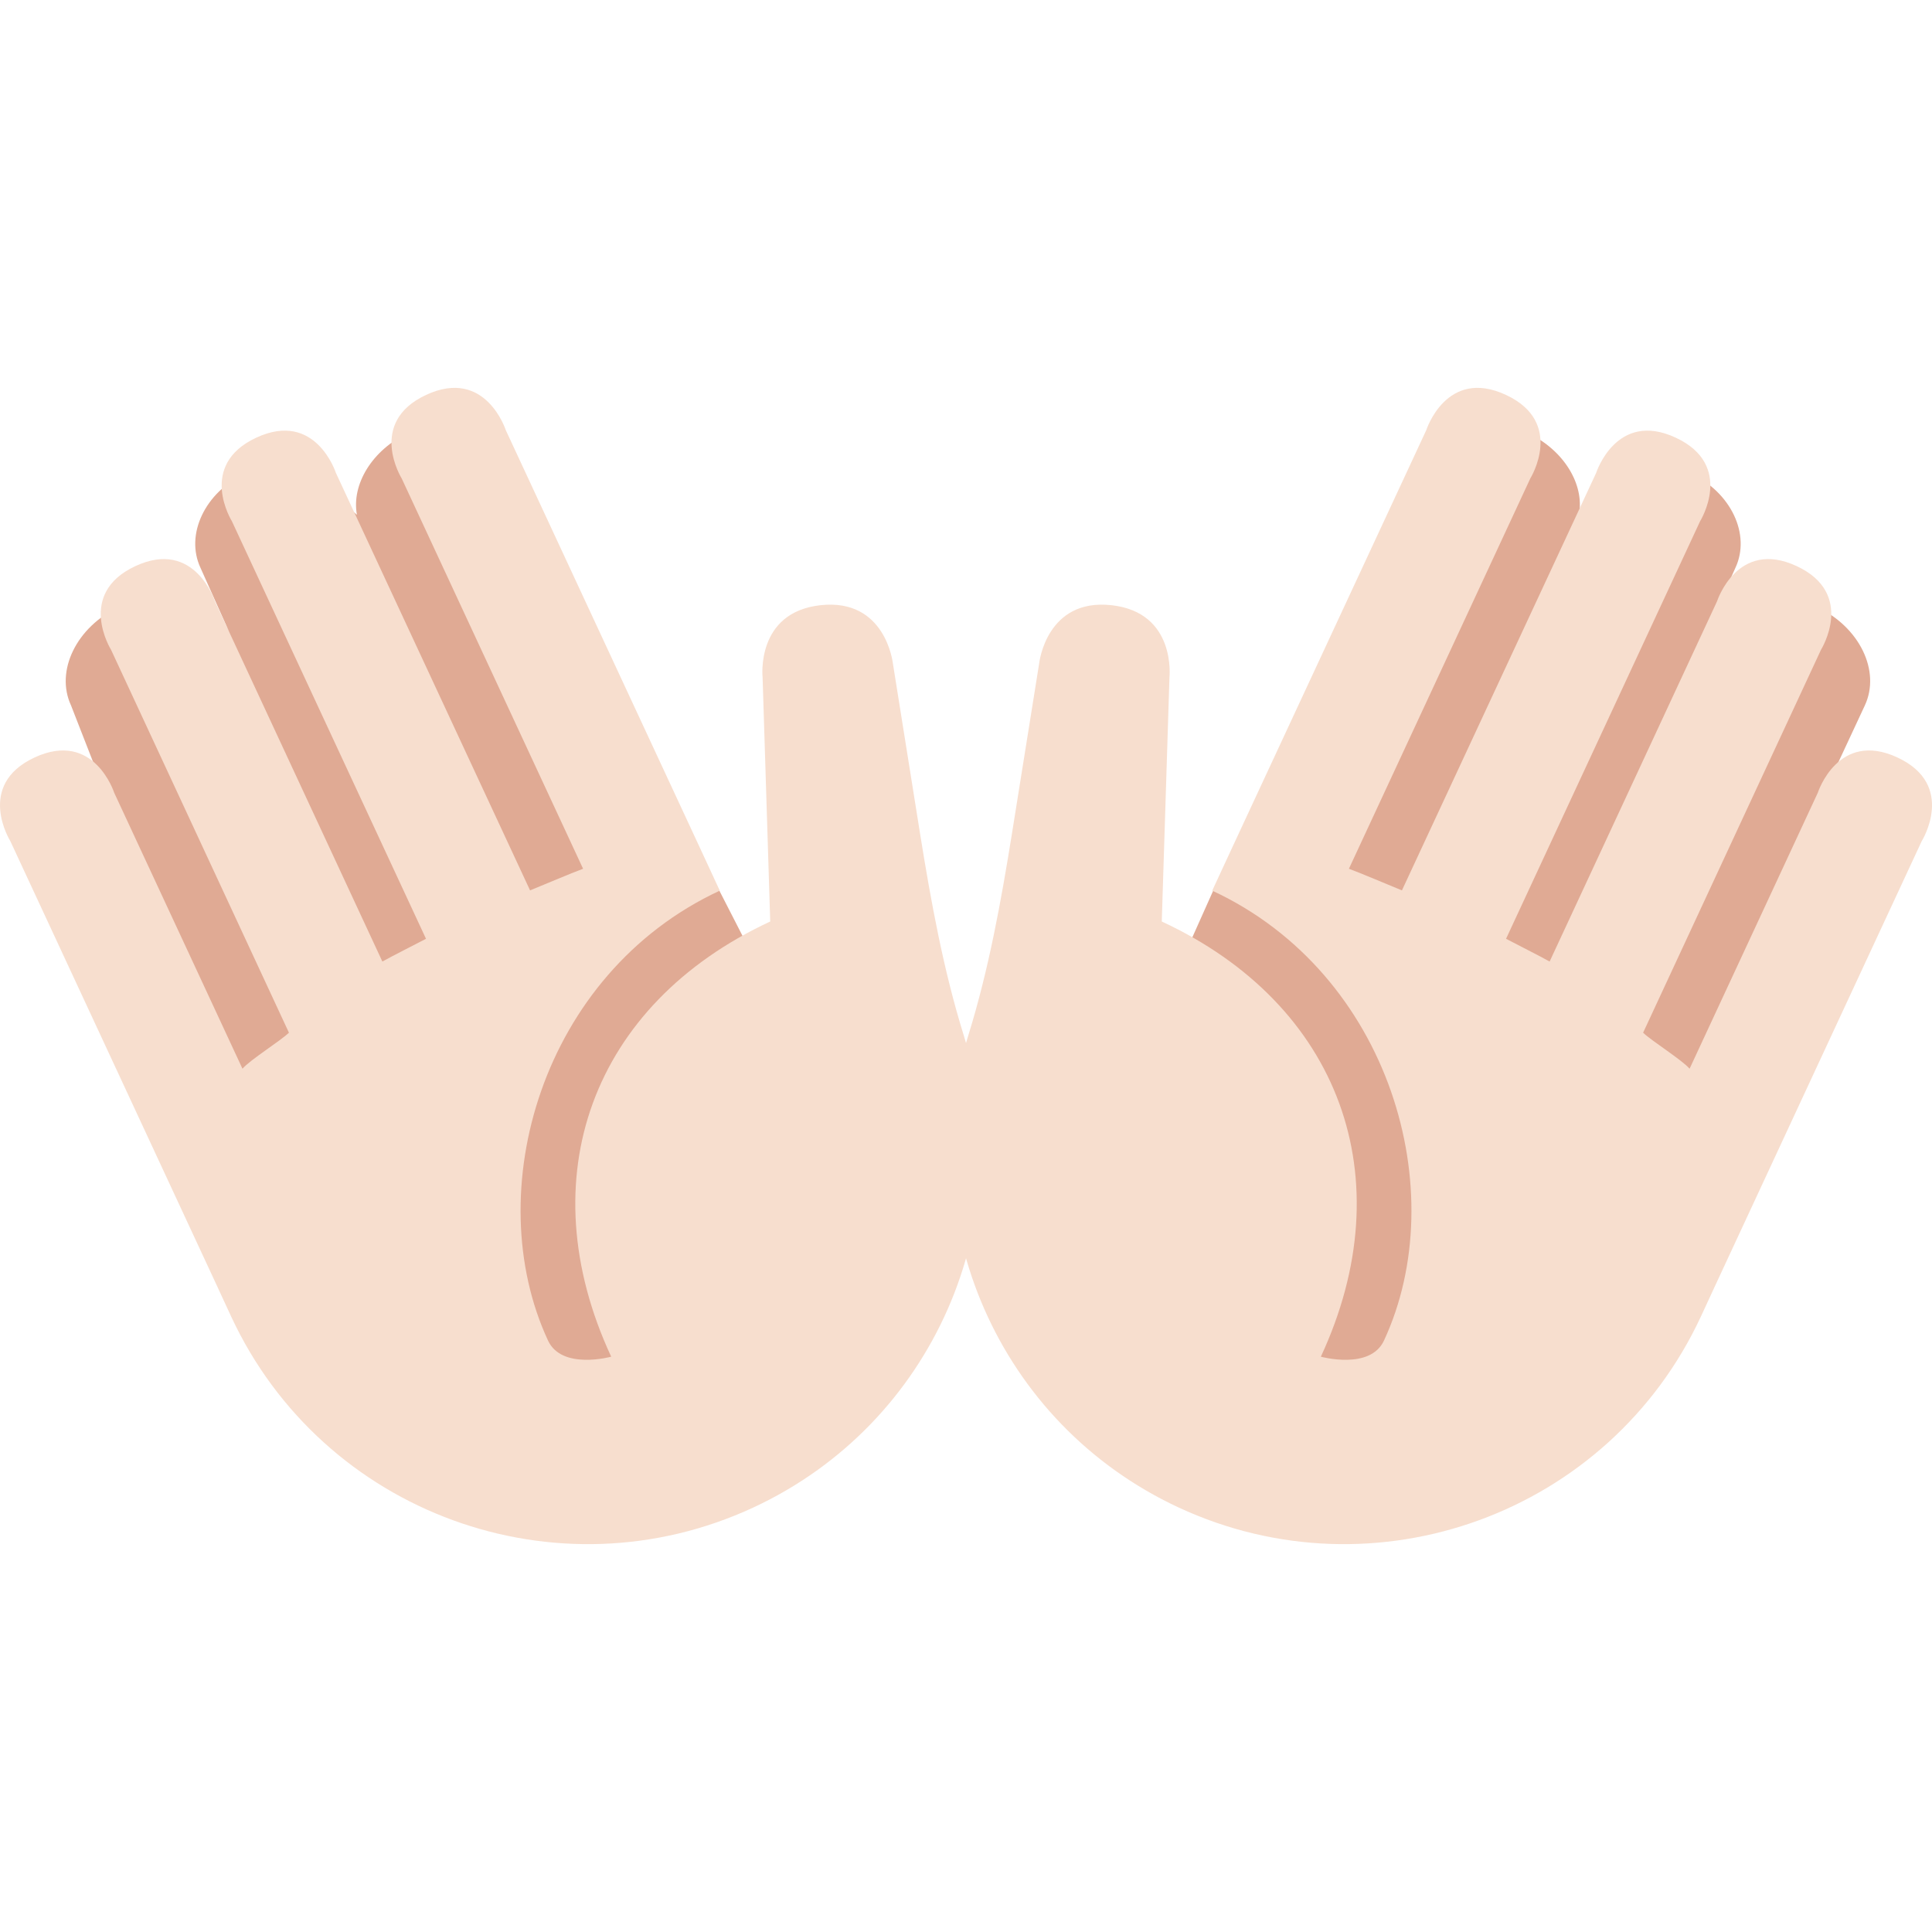 <?xml version="1.0" encoding="UTF-8" standalone="no"?><!--suppress ALL -->
<svg xmlns:dc="http://purl.org/dc/elements/1.1/" xmlns:cc="http://creativecommons.org/ns#" xmlns:rdf="http://www.w3.org/1999/02/22-rdf-syntax-ns#" xmlns:svg="http://www.w3.org/2000/svg" xmlns="http://www.w3.org/2000/svg" viewBox="0 0 45 45" style="enable-background:new 0 0 45 45;" xml:space="preserve" version="1.1" id="svg2"><defs id="defs6"><clipPath id="clipPath16" clipPathUnits="userSpaceOnUse"><path id="path18" d="M 0,36 36,36 36,0 0,0 0,36 Z"/></clipPath></defs><g transform="matrix(1.25,0,0,-1.25,0,45)" id="g10"><g id="g12"><g clip-path="url(#clipPath16)" id="g14"><g transform="translate(15.281,15.742)" id="g20"><path id="path22" style="fill:#e0aa94;fill-opacity:1;fill-rule:nonzero;stroke:none" d="m 0,0 -1.906,3.719 c 0,0 0.003,-0.022 0.009,-0.061 l -3.783,8.113 c -0.285,0.612 -1.147,0.815 -1.924,0.452 l -0.062,-0.028 c -0.68,-0.318 -1.07,-0.964 -0.964,-1.53 0,0 -1.275,1.147 -2.024,0.797 l -0.059,-0.027 c -0.748,-0.35 -1.122,-1.137 -0.832,-1.758 l 0.533,-1.192 c -0.301,0.644 -1.19,0.866 -1.986,0.494 L -13.06,8.95 C -13.855,8.579 -14.257,7.756 -13.957,7.112 L -8.826,-6.038 -2.031,-6.25 0,0 Z"/></g><g transform="translate(33.852,24.692)" id="g24"><path id="path26" style="fill:#e0aa94;fill-opacity:1;fill-rule:nonzero;stroke:none" d="m 0,0 -0.062,0.029 c -0.796,0.372 -1.685,0.15 -1.986,-0.494 l 0.533,1.193 c 0.29,0.621 -0.084,1.407 -0.832,1.757 l -0.059,0.027 c -0.749,0.35 -1.591,0.13 -1.882,-0.491 L -4.431,1.715 c 0.108,0.567 -0.283,1.213 -0.964,1.53 L -5.456,3.273 C -6.233,3.636 -7.095,3.434 -7.38,2.822 l -3.771,-8.089 c -0.02,0.066 -0.034,0.115 -0.034,0.115 l -2.021,-4.52 2.1,-5.528 5.872,0.213 6.13,13.149 C 1.197,-1.194 0.795,-0.371 0,0"/></g><g transform="translate(35.809,20.328)" id="g28"><path id="path30" style="fill:#f7dece;fill-opacity:1;fill-rule:nonzero;stroke:none" d="M 0,0 C 0,0 0.653,1.043 -0.454,1.558 -1.561,2.072 -1.937,0.9 -1.937,0.9 l -2.389,-5.142 c -0.141,0.164 -0.705,0.516 -0.866,0.671 l 3.315,7.136 c 0,0 0.653,1.044 -0.455,1.559 -1.107,0.514 -1.483,-0.658 -1.483,-0.658 l -3.119,-6.711 c -0.174,0.099 -0.63,0.327 -0.812,0.424 L -4.13,5.96 c 0,0 0.652,1.043 -0.455,1.557 C -5.691,8.032 -6.067,6.86 -6.067,6.86 l -3.619,-7.779 c -0.193,0.078 -0.796,0.334 -0.988,0.403 l 3.38,7.273 c 0,0 0.651,1.043 -0.455,1.557 -1.108,0.515 -1.483,-0.656 -1.483,-0.656 l -3.575,-7.689 -0.286,-0.617 -0.128,-0.276 c 3.323,-1.544 4.487,-5.617 3.2,-8.384 -0.257,-0.554 -1.176,-0.3 -1.176,-0.3 1.544,3.321 0.358,6.566 -2.964,8.109 l 0.143,4.546 c 0,0 0.134,1.213 -1.079,1.348 -1.215,0.134 -1.348,-1.08 -1.348,-1.08 l -0.509,-3.183 c -0.203,-1.262 -0.431,-2.525 -0.81,-3.746 -1.066,-3.447 0.552,-7.238 3.915,-8.803 3.669,-1.705 8.028,-0.112 9.733,3.556 0.09,0.195 0.257,0.556 0.257,0.556 L 0,0 Z"/></g><g transform="translate(0.192,20.328)" id="g32"><path id="path34" style="fill:#f7dece;fill-opacity:1;fill-rule:nonzero;stroke:none" d="M 0,0 C 0,0 -0.654,1.043 0.453,1.558 1.561,2.072 1.936,0.9 1.936,0.9 l 2.39,-5.142 c 0.14,0.164 0.705,0.516 0.866,0.671 L 1.877,3.565 c 0,0 -0.654,1.044 0.455,1.559 1.106,0.514 1.482,-0.658 1.482,-0.658 l 3.119,-6.711 c 0.175,0.099 0.63,0.327 0.813,0.424 L 4.129,5.96 c 0,0 -0.652,1.043 0.455,1.557 C 5.691,8.032 6.067,6.86 6.067,6.86 l 3.618,-7.779 c 0.193,0.078 0.797,0.334 0.988,0.403 l -3.38,7.273 c 0,0 -0.651,1.043 0.456,1.557 1.107,0.515 1.483,-0.656 1.483,-0.656 l 3.574,-7.689 0.286,-0.617 0.128,-0.276 c -3.323,-1.544 -4.486,-5.617 -3.2,-8.384 0.258,-0.554 1.177,-0.3 1.177,-0.3 -1.544,3.321 -0.359,6.566 2.963,8.109 l -0.142,4.546 c 0,0 -0.135,1.213 1.078,1.348 1.215,0.134 1.349,-1.08 1.349,-1.08 l 0.508,-3.183 c 0.203,-1.262 0.432,-2.525 0.811,-3.746 1.067,-3.447 -0.552,-7.238 -3.916,-8.803 -3.669,-1.705 -8.027,-0.112 -9.732,3.556 -0.09,0.195 -0.257,0.556 -0.257,0.556 L 0,0 Z"/></g></g></g></g></svg>
